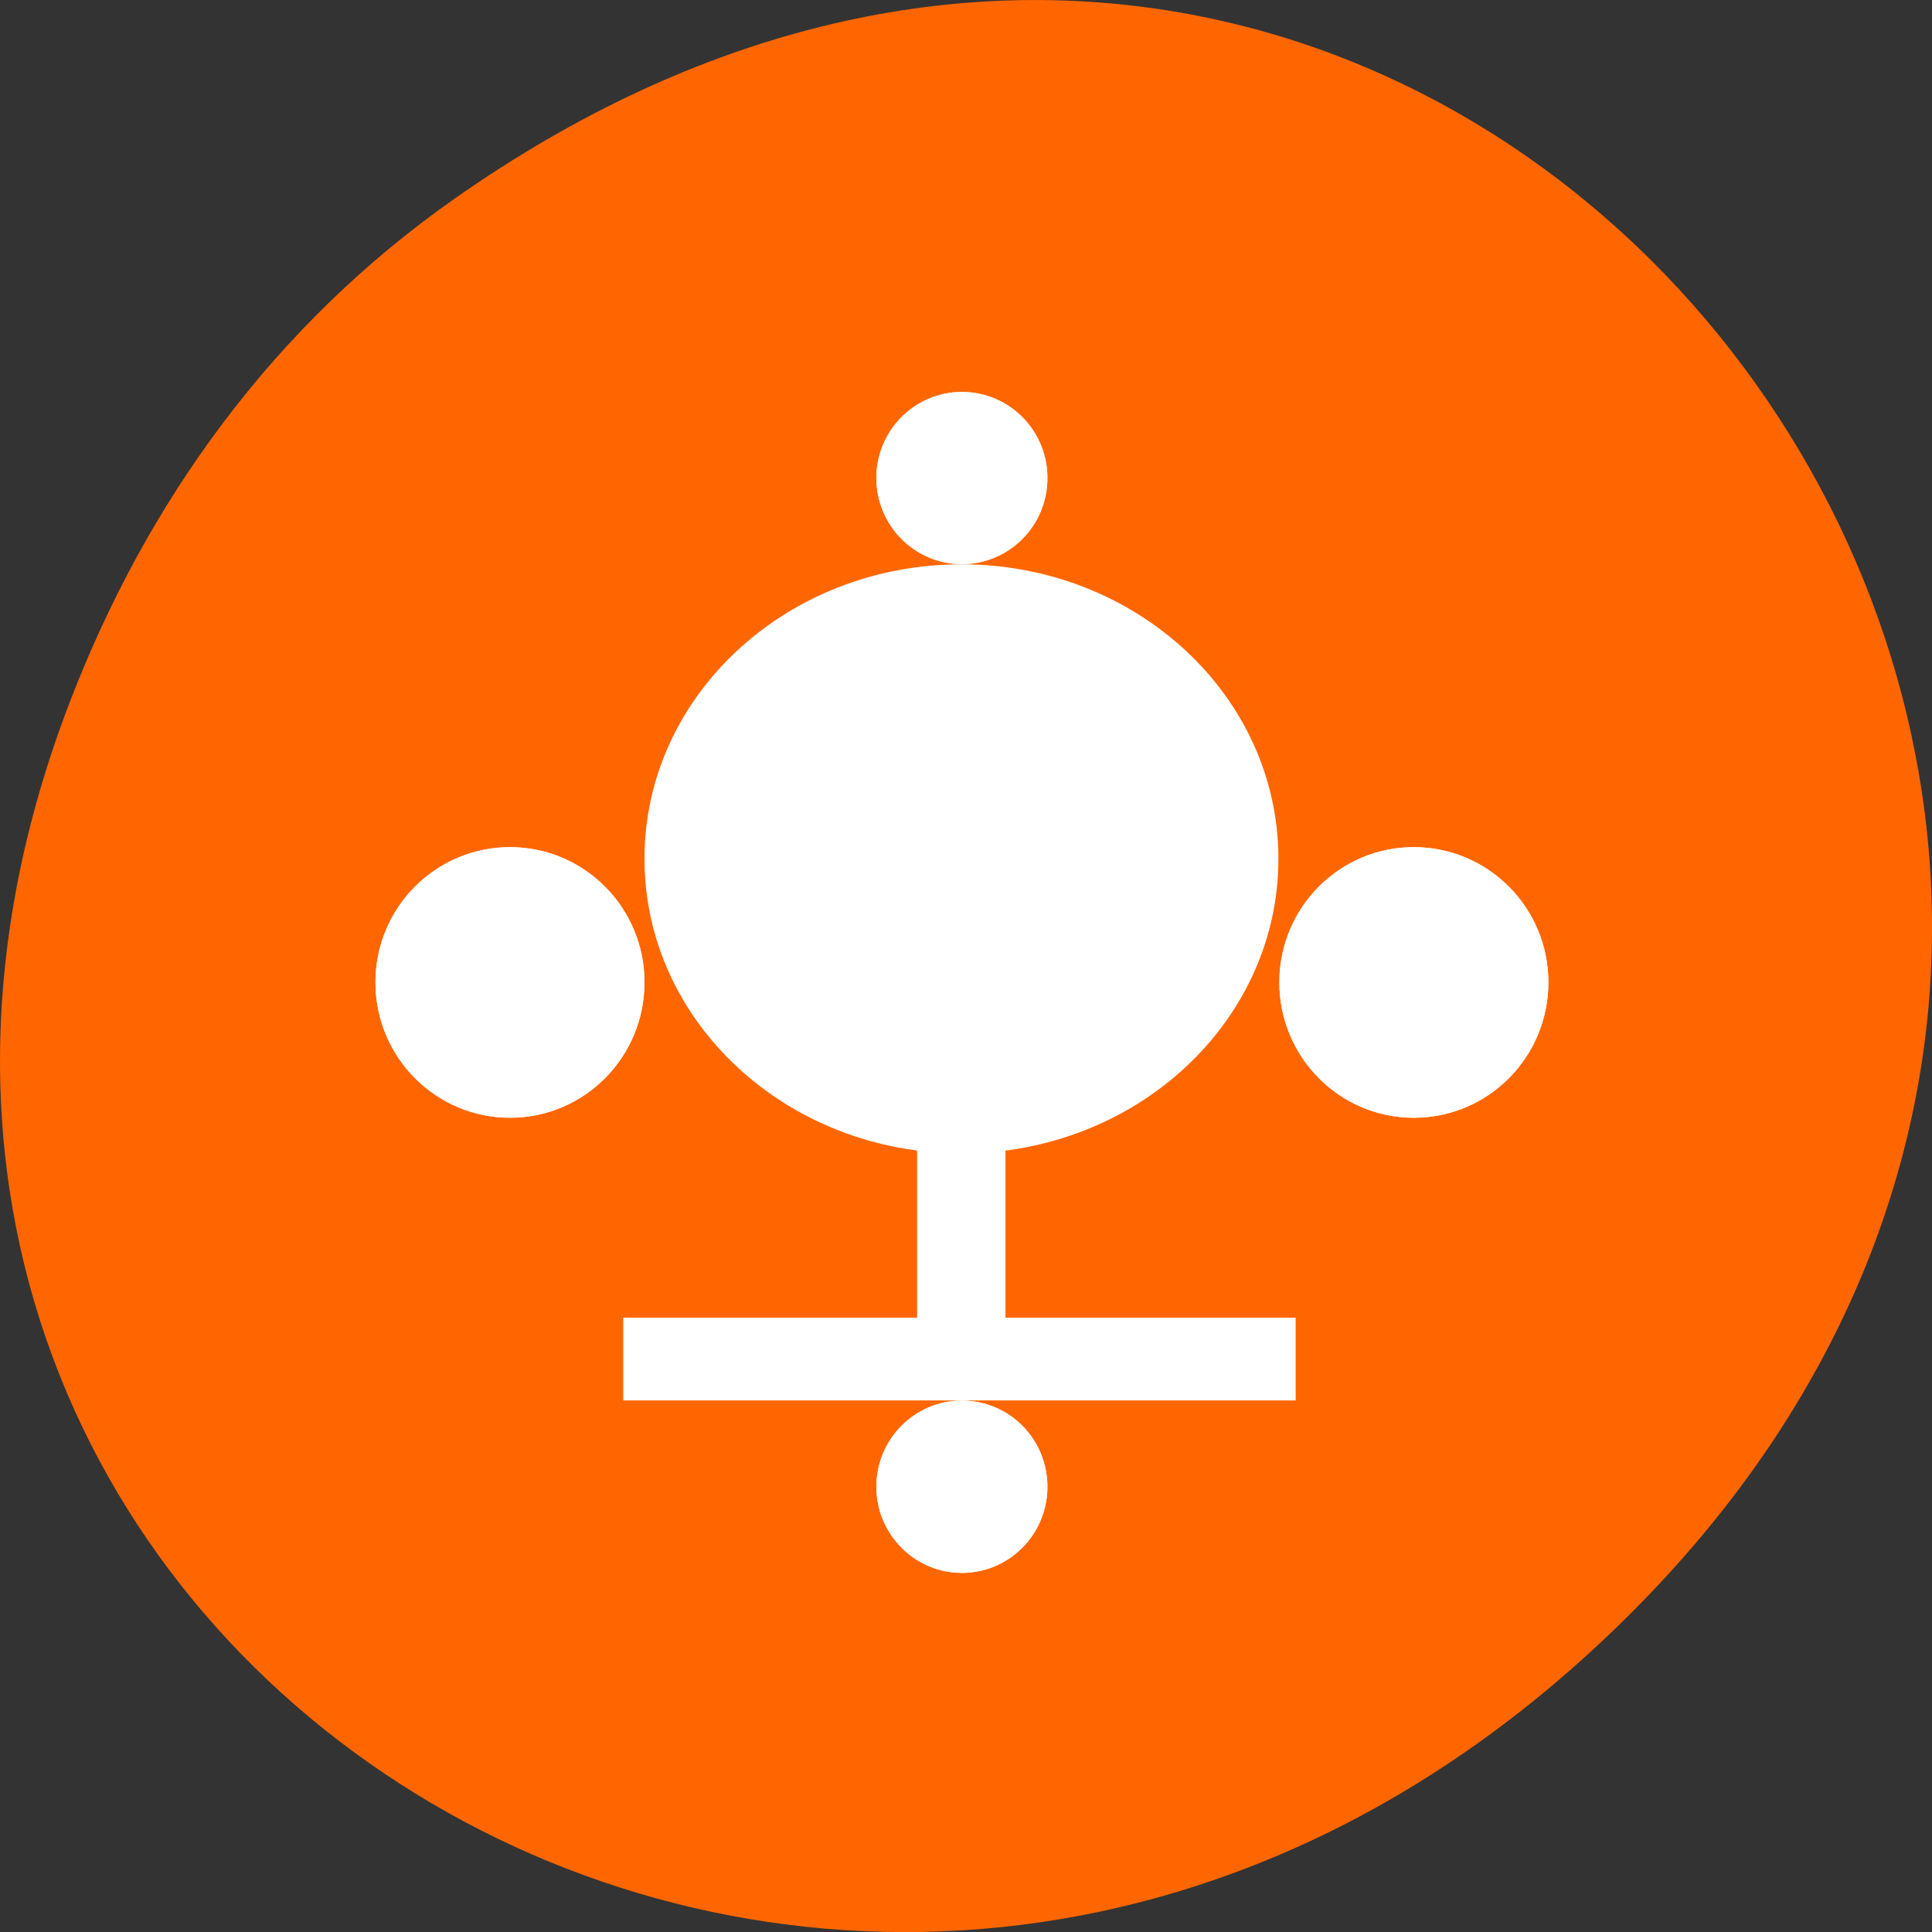 
<svg xmlns="http://www.w3.org/2000/svg" xmlns:xlink="http://www.w3.org/1999/xlink" width="48px" height="48px" viewBox="0 0 48 48" version="1.1">
<rect x="0" y="0" width="48" height="48" fill="#333333" stroke="none"/>
<g id="surface1">
<path style=" stroke:none;fill-rule:nonzero;fill:rgb(100%,40%,0%);fill-opacity:1;" d="M 11.281 4.945 C 35.832 -12.312 60.707 19.562 40.703 39.895 C 21.855 59.051 -7.426 41.293 1.73 17.453 C 3.637 12.48 6.773 8.113 11.281 4.945 Z M 11.281 4.945 "/>
<path style=" stroke:none;fill-rule:nonzero;fill:rgb(100%,100%,100%);fill-opacity:1;" d="M 26.023 36.938 C 26.023 38.117 25.074 39.078 23.898 39.078 C 22.727 39.078 21.773 38.117 21.773 36.938 C 21.773 35.754 22.727 34.797 23.898 34.797 C 25.074 34.797 26.023 35.754 26.023 36.938 Z M 26.023 36.938 "/>
<path style=" stroke:none;fill-rule:nonzero;fill:rgb(100%,100%,100%);fill-opacity:1;" d="M 26.023 11.875 C 26.023 13.059 25.074 14.016 23.898 14.016 C 22.727 14.016 21.773 13.059 21.773 11.875 C 21.773 10.695 22.727 9.738 23.898 9.738 C 25.074 9.738 26.023 10.695 26.023 11.875 Z M 26.023 11.875 "/>
<path style=" stroke:none;fill-rule:nonzero;fill:rgb(100%,100%,100%);fill-opacity:1;" d="M 16.012 24.406 C 16.012 26.266 14.516 27.77 12.672 27.77 C 10.824 27.77 9.328 26.262 9.328 24.406 C 9.328 22.551 10.824 21.047 12.672 21.047 C 14.516 21.047 16.012 22.551 16.012 24.406 Z M 16.012 24.406 "/>
<path style=" stroke:none;fill-rule:nonzero;fill:rgb(100%,100%,100%);fill-opacity:1;" d="M 38.469 24.406 C 38.469 26.266 36.973 27.77 35.125 27.77 C 33.281 27.77 31.785 26.262 31.785 24.406 C 31.785 22.551 33.281 21.047 35.125 21.047 C 36.973 21.047 38.469 22.551 38.469 24.406 Z M 38.469 24.406 "/>
<path style=" stroke:none;fill-rule:nonzero;fill:rgb(100%,100%,100%);fill-opacity:1;" d="M 26.023 36.938 C 26.023 38.117 25.074 39.078 23.898 39.078 C 22.727 39.078 21.773 38.117 21.773 36.938 C 21.773 35.754 22.727 34.797 23.898 34.797 C 25.074 34.797 26.023 35.754 26.023 36.938 Z M 26.023 36.938 "/>
<path style=" stroke:none;fill-rule:nonzero;fill:rgb(100%,100%,100%);fill-opacity:1;" d="M 26.023 11.875 C 26.023 13.059 25.074 14.016 23.898 14.016 C 22.727 14.016 21.773 13.059 21.773 11.875 C 21.773 10.695 22.727 9.738 23.898 9.738 C 25.074 9.738 26.023 10.695 26.023 11.875 Z M 26.023 11.875 "/>
<path style=" stroke:none;fill-rule:nonzero;fill:rgb(100%,100%,100%);fill-opacity:1;" d="M 16.012 24.406 C 16.012 26.266 14.516 27.77 12.672 27.77 C 10.824 27.77 9.328 26.262 9.328 24.406 C 9.328 22.551 10.824 21.047 12.672 21.047 C 14.516 21.047 16.012 22.551 16.012 24.406 Z M 16.012 24.406 "/>
<path style=" stroke:none;fill-rule:nonzero;fill:rgb(100%,100%,100%);fill-opacity:1;" d="M 38.469 24.406 C 38.469 26.266 36.973 27.77 35.125 27.77 C 33.281 27.77 31.785 26.262 31.785 24.406 C 31.785 22.551 33.281 21.047 35.125 21.047 C 36.973 21.047 38.469 22.551 38.469 24.406 Z M 38.469 24.406 "/>
<path style=" stroke:none;fill-rule:evenodd;fill:rgb(100%,100%,100%);fill-opacity:1;" d="M 15.484 32.738 L 32.191 32.738 L 32.191 34.793 L 15.484 34.793 Z M 15.484 32.738 "/>
<path style=" stroke:none;fill-rule:evenodd;fill:rgb(100%,100%,100%);fill-opacity:1;" d="M 24.98 26.086 L 24.98 34.754 L 22.785 34.754 L 22.785 26.086 Z M 24.98 26.086 "/>
<path style=" stroke:none;fill-rule:evenodd;fill:rgb(100%,100%,100%);fill-opacity:1;" d="M 31.762 21.336 C 31.762 25.379 28.238 28.656 23.887 28.656 C 19.539 28.656 16.012 25.379 16.012 21.336 C 16.012 17.293 19.535 14.02 23.887 14.02 C 28.238 14.02 31.762 17.293 31.762 21.336 Z M 31.762 21.336 "/>
</g>
</svg>
